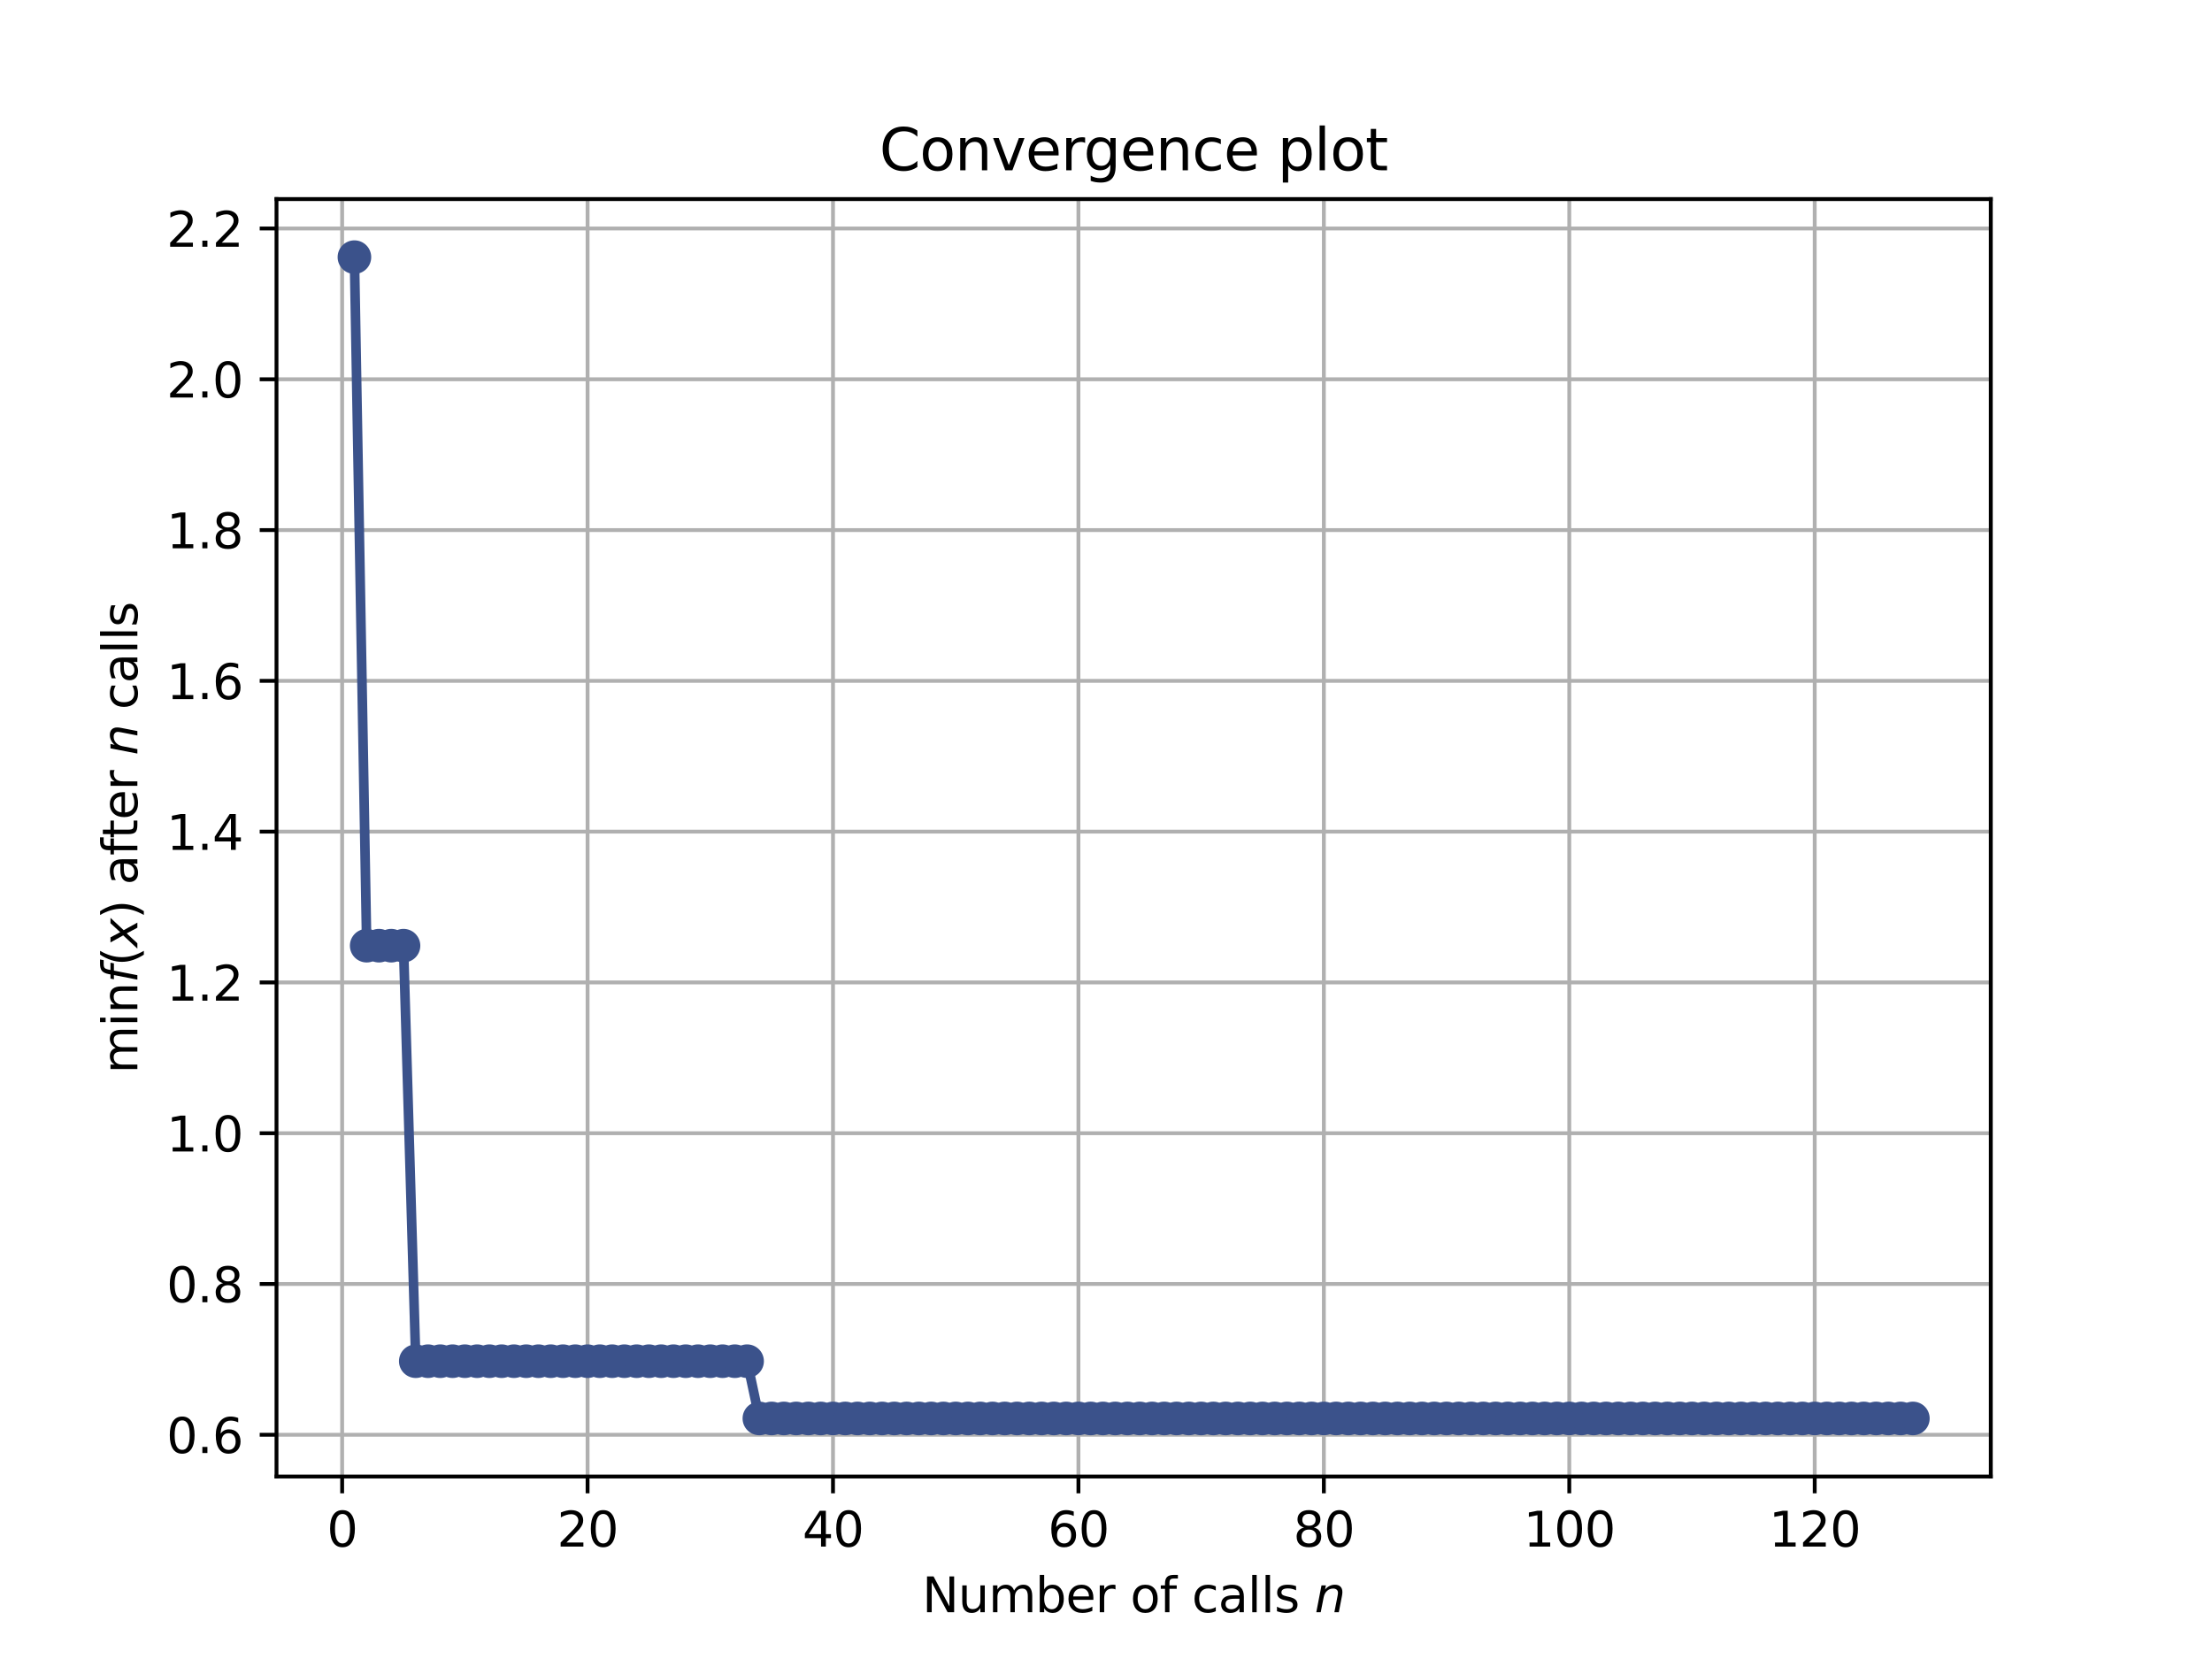 <?xml version="1.0" encoding="utf-8" standalone="no"?>
<!DOCTYPE svg PUBLIC "-//W3C//DTD SVG 1.1//EN"
  "http://www.w3.org/Graphics/SVG/1.1/DTD/svg11.dtd">
<svg height="345.6pt" version="1.1" viewBox="0 0 460.8 345.6" width="460.8pt" xmlns="http://www.w3.org/2000/svg" xmlns:xlink="http://www.w3.org/1999/xlink">
 <defs>
  <style type="text/css">*{stroke-linecap:butt;stroke-linejoin:round;}</style>
 </defs>
 <g id="figure_1">
  <g id="patch_1">
   <path d="M 0 345.6 
L 460.8 345.6 
L 460.8 0 
L 0 0 
z
" style="fill:#ffffff;"/>
  </g>
  <g id="axes_1">
   <g id="patch_2">
    <path d="M 57.6 307.584 
L 414.72 307.584 
L 414.72 41.472 
L 57.6 41.472 
z
" style="fill:#ffffff;"/>
   </g>
   <g id="matplotlib.axis_1">
    <g id="xtick_1">
     <g id="line2d_1">
      <path clip-path="url(#pe5289b0126)" d="M 71.276 307.584 
L 71.276 41.472 
" style="fill:none;stroke:#b0b0b0;stroke-linecap:square;stroke-width:0.8;"/>
     </g>
     <g id="line2d_2">
      <defs>
       <path d="M 0 0 
L 0 3.5 
" id="m02fa02c014" style="stroke:#000000;stroke-width:0.8;"/>
      </defs>
      <g>
       <use style="stroke:#000000;stroke-width:0.8;" x="71.276" xlink:href="#m02fa02c014" y="307.584"/>
      </g>
     </g>
     <g id="text_1">
      <!-- 0 -->
      <g transform="translate(68.095 322.182)scale(0.1 -0.1)">
       <defs>
        <path d="M 2034 4250 
Q 1547 4250 1301 3770 
Q 1056 3291 1056 2328 
Q 1056 1369 1301 889 
Q 1547 409 2034 409 
Q 2525 409 2770 889 
Q 3016 1369 3016 2328 
Q 3016 3291 2770 3770 
Q 2525 4250 2034 4250 
z
M 2034 4750 
Q 2819 4750 3233 4129 
Q 3647 3509 3647 2328 
Q 3647 1150 3233 529 
Q 2819 -91 2034 -91 
Q 1250 -91 836 529 
Q 422 1150 422 2328 
Q 422 3509 836 4129 
Q 1250 4750 2034 4750 
z
" id="DejaVuSans-30" transform="scale(0.016)"/>
       </defs>
       <use xlink:href="#DejaVuSans-30"/>
      </g>
     </g>
    </g>
    <g id="xtick_2">
     <g id="line2d_3">
      <path clip-path="url(#pe5289b0126)" d="M 122.403 307.584 
L 122.403 41.472 
" style="fill:none;stroke:#b0b0b0;stroke-linecap:square;stroke-width:0.8;"/>
     </g>
     <g id="line2d_4">
      <g>
       <use style="stroke:#000000;stroke-width:0.8;" x="122.403" xlink:href="#m02fa02c014" y="307.584"/>
      </g>
     </g>
     <g id="text_2">
      <!-- 20 -->
      <g transform="translate(116.041 322.182)scale(0.1 -0.1)">
       <defs>
        <path d="M 1228 531 
L 3431 531 
L 3431 0 
L 469 0 
L 469 531 
Q 828 903 1448 1529 
Q 2069 2156 2228 2338 
Q 2531 2678 2651 2914 
Q 2772 3150 2772 3378 
Q 2772 3750 2511 3984 
Q 2250 4219 1831 4219 
Q 1534 4219 1204 4116 
Q 875 4013 500 3803 
L 500 4441 
Q 881 4594 1212 4672 
Q 1544 4750 1819 4750 
Q 2544 4750 2975 4387 
Q 3406 4025 3406 3419 
Q 3406 3131 3298 2873 
Q 3191 2616 2906 2266 
Q 2828 2175 2409 1742 
Q 1991 1309 1228 531 
z
" id="DejaVuSans-32" transform="scale(0.016)"/>
       </defs>
       <use xlink:href="#DejaVuSans-32"/>
       <use x="63.623" xlink:href="#DejaVuSans-30"/>
      </g>
     </g>
    </g>
    <g id="xtick_3">
     <g id="line2d_5">
      <path clip-path="url(#pe5289b0126)" d="M 173.53 307.584 
L 173.53 41.472 
" style="fill:none;stroke:#b0b0b0;stroke-linecap:square;stroke-width:0.8;"/>
     </g>
     <g id="line2d_6">
      <g>
       <use style="stroke:#000000;stroke-width:0.8;" x="173.53" xlink:href="#m02fa02c014" y="307.584"/>
      </g>
     </g>
     <g id="text_3">
      <!-- 40 -->
      <g transform="translate(167.167 322.182)scale(0.1 -0.1)">
       <defs>
        <path d="M 2419 4116 
L 825 1625 
L 2419 1625 
L 2419 4116 
z
M 2253 4666 
L 3047 4666 
L 3047 1625 
L 3713 1625 
L 3713 1100 
L 3047 1100 
L 3047 0 
L 2419 0 
L 2419 1100 
L 313 1100 
L 313 1709 
L 2253 4666 
z
" id="DejaVuSans-34" transform="scale(0.016)"/>
       </defs>
       <use xlink:href="#DejaVuSans-34"/>
       <use x="63.623" xlink:href="#DejaVuSans-30"/>
      </g>
     </g>
    </g>
    <g id="xtick_4">
     <g id="line2d_7">
      <path clip-path="url(#pe5289b0126)" d="M 224.656 307.584 
L 224.656 41.472 
" style="fill:none;stroke:#b0b0b0;stroke-linecap:square;stroke-width:0.8;"/>
     </g>
     <g id="line2d_8">
      <g>
       <use style="stroke:#000000;stroke-width:0.8;" x="224.656" xlink:href="#m02fa02c014" y="307.584"/>
      </g>
     </g>
     <g id="text_4">
      <!-- 60 -->
      <g transform="translate(218.294 322.182)scale(0.1 -0.1)">
       <defs>
        <path d="M 2113 2584 
Q 1688 2584 1439 2293 
Q 1191 2003 1191 1497 
Q 1191 994 1439 701 
Q 1688 409 2113 409 
Q 2538 409 2786 701 
Q 3034 994 3034 1497 
Q 3034 2003 2786 2293 
Q 2538 2584 2113 2584 
z
M 3366 4563 
L 3366 3988 
Q 3128 4100 2886 4159 
Q 2644 4219 2406 4219 
Q 1781 4219 1451 3797 
Q 1122 3375 1075 2522 
Q 1259 2794 1537 2939 
Q 1816 3084 2150 3084 
Q 2853 3084 3261 2657 
Q 3669 2231 3669 1497 
Q 3669 778 3244 343 
Q 2819 -91 2113 -91 
Q 1303 -91 875 529 
Q 447 1150 447 2328 
Q 447 3434 972 4092 
Q 1497 4750 2381 4750 
Q 2619 4750 2861 4703 
Q 3103 4656 3366 4563 
z
" id="DejaVuSans-36" transform="scale(0.016)"/>
       </defs>
       <use xlink:href="#DejaVuSans-36"/>
       <use x="63.623" xlink:href="#DejaVuSans-30"/>
      </g>
     </g>
    </g>
    <g id="xtick_5">
     <g id="line2d_9">
      <path clip-path="url(#pe5289b0126)" d="M 275.783 307.584 
L 275.783 41.472 
" style="fill:none;stroke:#b0b0b0;stroke-linecap:square;stroke-width:0.8;"/>
     </g>
     <g id="line2d_10">
      <g>
       <use style="stroke:#000000;stroke-width:0.8;" x="275.783" xlink:href="#m02fa02c014" y="307.584"/>
      </g>
     </g>
     <g id="text_5">
      <!-- 80 -->
      <g transform="translate(269.421 322.182)scale(0.1 -0.1)">
       <defs>
        <path d="M 2034 2216 
Q 1584 2216 1326 1975 
Q 1069 1734 1069 1313 
Q 1069 891 1326 650 
Q 1584 409 2034 409 
Q 2484 409 2743 651 
Q 3003 894 3003 1313 
Q 3003 1734 2745 1975 
Q 2488 2216 2034 2216 
z
M 1403 2484 
Q 997 2584 770 2862 
Q 544 3141 544 3541 
Q 544 4100 942 4425 
Q 1341 4750 2034 4750 
Q 2731 4750 3128 4425 
Q 3525 4100 3525 3541 
Q 3525 3141 3298 2862 
Q 3072 2584 2669 2484 
Q 3125 2378 3379 2068 
Q 3634 1759 3634 1313 
Q 3634 634 3220 271 
Q 2806 -91 2034 -91 
Q 1263 -91 848 271 
Q 434 634 434 1313 
Q 434 1759 690 2068 
Q 947 2378 1403 2484 
z
M 1172 3481 
Q 1172 3119 1398 2916 
Q 1625 2713 2034 2713 
Q 2441 2713 2670 2916 
Q 2900 3119 2900 3481 
Q 2900 3844 2670 4047 
Q 2441 4250 2034 4250 
Q 1625 4250 1398 4047 
Q 1172 3844 1172 3481 
z
" id="DejaVuSans-38" transform="scale(0.016)"/>
       </defs>
       <use xlink:href="#DejaVuSans-38"/>
       <use x="63.623" xlink:href="#DejaVuSans-30"/>
      </g>
     </g>
    </g>
    <g id="xtick_6">
     <g id="line2d_11">
      <path clip-path="url(#pe5289b0126)" d="M 326.91 307.584 
L 326.91 41.472 
" style="fill:none;stroke:#b0b0b0;stroke-linecap:square;stroke-width:0.8;"/>
     </g>
     <g id="line2d_12">
      <g>
       <use style="stroke:#000000;stroke-width:0.8;" x="326.91" xlink:href="#m02fa02c014" y="307.584"/>
      </g>
     </g>
     <g id="text_6">
      <!-- 100 -->
      <g transform="translate(317.366 322.182)scale(0.1 -0.1)">
       <defs>
        <path d="M 794 531 
L 1825 531 
L 1825 4091 
L 703 3866 
L 703 4441 
L 1819 4666 
L 2450 4666 
L 2450 531 
L 3481 531 
L 3481 0 
L 794 0 
L 794 531 
z
" id="DejaVuSans-31" transform="scale(0.016)"/>
       </defs>
       <use xlink:href="#DejaVuSans-31"/>
       <use x="63.623" xlink:href="#DejaVuSans-30"/>
       <use x="127.246" xlink:href="#DejaVuSans-30"/>
      </g>
     </g>
    </g>
    <g id="xtick_7">
     <g id="line2d_13">
      <path clip-path="url(#pe5289b0126)" d="M 378.037 307.584 
L 378.037 41.472 
" style="fill:none;stroke:#b0b0b0;stroke-linecap:square;stroke-width:0.8;"/>
     </g>
     <g id="line2d_14">
      <g>
       <use style="stroke:#000000;stroke-width:0.8;" x="378.037" xlink:href="#m02fa02c014" y="307.584"/>
      </g>
     </g>
     <g id="text_7">
      <!-- 120 -->
      <g transform="translate(368.493 322.182)scale(0.1 -0.1)">
       <use xlink:href="#DejaVuSans-31"/>
       <use x="63.623" xlink:href="#DejaVuSans-32"/>
       <use x="127.246" xlink:href="#DejaVuSans-30"/>
      </g>
     </g>
    </g>
    <g id="text_8">
     <!-- Number of calls $n$ -->
     <g transform="translate(192.11 335.861)scale(0.1 -0.1)">
      <defs>
       <path d="M 628 4666 
L 1478 4666 
L 3547 763 
L 3547 4666 
L 4159 4666 
L 4159 0 
L 3309 0 
L 1241 3903 
L 1241 0 
L 628 0 
L 628 4666 
z
" id="DejaVuSans-4e" transform="scale(0.016)"/>
       <path d="M 544 1381 
L 544 3500 
L 1119 3500 
L 1119 1403 
Q 1119 906 1312 657 
Q 1506 409 1894 409 
Q 2359 409 2629 706 
Q 2900 1003 2900 1516 
L 2900 3500 
L 3475 3500 
L 3475 0 
L 2900 0 
L 2900 538 
Q 2691 219 2414 64 
Q 2138 -91 1772 -91 
Q 1169 -91 856 284 
Q 544 659 544 1381 
z
M 1991 3584 
L 1991 3584 
z
" id="DejaVuSans-75" transform="scale(0.016)"/>
       <path d="M 3328 2828 
Q 3544 3216 3844 3400 
Q 4144 3584 4550 3584 
Q 5097 3584 5394 3201 
Q 5691 2819 5691 2113 
L 5691 0 
L 5113 0 
L 5113 2094 
Q 5113 2597 4934 2840 
Q 4756 3084 4391 3084 
Q 3944 3084 3684 2787 
Q 3425 2491 3425 1978 
L 3425 0 
L 2847 0 
L 2847 2094 
Q 2847 2600 2669 2842 
Q 2491 3084 2119 3084 
Q 1678 3084 1418 2786 
Q 1159 2488 1159 1978 
L 1159 0 
L 581 0 
L 581 3500 
L 1159 3500 
L 1159 2956 
Q 1356 3278 1631 3431 
Q 1906 3584 2284 3584 
Q 2666 3584 2933 3390 
Q 3200 3197 3328 2828 
z
" id="DejaVuSans-6d" transform="scale(0.016)"/>
       <path d="M 3116 1747 
Q 3116 2381 2855 2742 
Q 2594 3103 2138 3103 
Q 1681 3103 1420 2742 
Q 1159 2381 1159 1747 
Q 1159 1113 1420 752 
Q 1681 391 2138 391 
Q 2594 391 2855 752 
Q 3116 1113 3116 1747 
z
M 1159 2969 
Q 1341 3281 1617 3432 
Q 1894 3584 2278 3584 
Q 2916 3584 3314 3078 
Q 3713 2572 3713 1747 
Q 3713 922 3314 415 
Q 2916 -91 2278 -91 
Q 1894 -91 1617 61 
Q 1341 213 1159 525 
L 1159 0 
L 581 0 
L 581 4863 
L 1159 4863 
L 1159 2969 
z
" id="DejaVuSans-62" transform="scale(0.016)"/>
       <path d="M 3597 1894 
L 3597 1613 
L 953 1613 
Q 991 1019 1311 708 
Q 1631 397 2203 397 
Q 2534 397 2845 478 
Q 3156 559 3463 722 
L 3463 178 
Q 3153 47 2828 -22 
Q 2503 -91 2169 -91 
Q 1331 -91 842 396 
Q 353 884 353 1716 
Q 353 2575 817 3079 
Q 1281 3584 2069 3584 
Q 2775 3584 3186 3129 
Q 3597 2675 3597 1894 
z
M 3022 2063 
Q 3016 2534 2758 2815 
Q 2500 3097 2075 3097 
Q 1594 3097 1305 2825 
Q 1016 2553 972 2059 
L 3022 2063 
z
" id="DejaVuSans-65" transform="scale(0.016)"/>
       <path d="M 2631 2963 
Q 2534 3019 2420 3045 
Q 2306 3072 2169 3072 
Q 1681 3072 1420 2755 
Q 1159 2438 1159 1844 
L 1159 0 
L 581 0 
L 581 3500 
L 1159 3500 
L 1159 2956 
Q 1341 3275 1631 3429 
Q 1922 3584 2338 3584 
Q 2397 3584 2469 3576 
Q 2541 3569 2628 3553 
L 2631 2963 
z
" id="DejaVuSans-72" transform="scale(0.016)"/>
       <path id="DejaVuSans-20" transform="scale(0.016)"/>
       <path d="M 1959 3097 
Q 1497 3097 1228 2736 
Q 959 2375 959 1747 
Q 959 1119 1226 758 
Q 1494 397 1959 397 
Q 2419 397 2687 759 
Q 2956 1122 2956 1747 
Q 2956 2369 2687 2733 
Q 2419 3097 1959 3097 
z
M 1959 3584 
Q 2709 3584 3137 3096 
Q 3566 2609 3566 1747 
Q 3566 888 3137 398 
Q 2709 -91 1959 -91 
Q 1206 -91 779 398 
Q 353 888 353 1747 
Q 353 2609 779 3096 
Q 1206 3584 1959 3584 
z
" id="DejaVuSans-6f" transform="scale(0.016)"/>
       <path d="M 2375 4863 
L 2375 4384 
L 1825 4384 
Q 1516 4384 1395 4259 
Q 1275 4134 1275 3809 
L 1275 3500 
L 2222 3500 
L 2222 3053 
L 1275 3053 
L 1275 0 
L 697 0 
L 697 3053 
L 147 3053 
L 147 3500 
L 697 3500 
L 697 3744 
Q 697 4328 969 4595 
Q 1241 4863 1831 4863 
L 2375 4863 
z
" id="DejaVuSans-66" transform="scale(0.016)"/>
       <path d="M 3122 3366 
L 3122 2828 
Q 2878 2963 2633 3030 
Q 2388 3097 2138 3097 
Q 1578 3097 1268 2742 
Q 959 2388 959 1747 
Q 959 1106 1268 751 
Q 1578 397 2138 397 
Q 2388 397 2633 464 
Q 2878 531 3122 666 
L 3122 134 
Q 2881 22 2623 -34 
Q 2366 -91 2075 -91 
Q 1284 -91 818 406 
Q 353 903 353 1747 
Q 353 2603 823 3093 
Q 1294 3584 2113 3584 
Q 2378 3584 2631 3529 
Q 2884 3475 3122 3366 
z
" id="DejaVuSans-63" transform="scale(0.016)"/>
       <path d="M 2194 1759 
Q 1497 1759 1228 1600 
Q 959 1441 959 1056 
Q 959 750 1161 570 
Q 1363 391 1709 391 
Q 2188 391 2477 730 
Q 2766 1069 2766 1631 
L 2766 1759 
L 2194 1759 
z
M 3341 1997 
L 3341 0 
L 2766 0 
L 2766 531 
Q 2569 213 2275 61 
Q 1981 -91 1556 -91 
Q 1019 -91 701 211 
Q 384 513 384 1019 
Q 384 1609 779 1909 
Q 1175 2209 1959 2209 
L 2766 2209 
L 2766 2266 
Q 2766 2663 2505 2880 
Q 2244 3097 1772 3097 
Q 1472 3097 1187 3025 
Q 903 2953 641 2809 
L 641 3341 
Q 956 3463 1253 3523 
Q 1550 3584 1831 3584 
Q 2591 3584 2966 3190 
Q 3341 2797 3341 1997 
z
" id="DejaVuSans-61" transform="scale(0.016)"/>
       <path d="M 603 4863 
L 1178 4863 
L 1178 0 
L 603 0 
L 603 4863 
z
" id="DejaVuSans-6c" transform="scale(0.016)"/>
       <path d="M 2834 3397 
L 2834 2853 
Q 2591 2978 2328 3040 
Q 2066 3103 1784 3103 
Q 1356 3103 1142 2972 
Q 928 2841 928 2578 
Q 928 2378 1081 2264 
Q 1234 2150 1697 2047 
L 1894 2003 
Q 2506 1872 2764 1633 
Q 3022 1394 3022 966 
Q 3022 478 2636 193 
Q 2250 -91 1575 -91 
Q 1294 -91 989 -36 
Q 684 19 347 128 
L 347 722 
Q 666 556 975 473 
Q 1284 391 1588 391 
Q 1994 391 2212 530 
Q 2431 669 2431 922 
Q 2431 1156 2273 1281 
Q 2116 1406 1581 1522 
L 1381 1569 
Q 847 1681 609 1914 
Q 372 2147 372 2553 
Q 372 3047 722 3315 
Q 1072 3584 1716 3584 
Q 2034 3584 2315 3537 
Q 2597 3491 2834 3397 
z
" id="DejaVuSans-73" transform="scale(0.016)"/>
       <path d="M 3566 2113 
L 3156 0 
L 2578 0 
L 2988 2091 
Q 3016 2238 3031 2350 
Q 3047 2463 3047 2528 
Q 3047 2791 2881 2937 
Q 2716 3084 2419 3084 
Q 1956 3084 1622 2776 
Q 1288 2469 1184 1941 
L 800 0 
L 225 0 
L 903 3500 
L 1478 3500 
L 1363 2950 
Q 1603 3253 1940 3418 
Q 2278 3584 2650 3584 
Q 3113 3584 3367 3334 
Q 3622 3084 3622 2631 
Q 3622 2519 3608 2391 
Q 3594 2263 3566 2113 
z
" id="DejaVuSans-Oblique-6e" transform="scale(0.016)"/>
      </defs>
      <use transform="translate(0 0.016)" xlink:href="#DejaVuSans-4e"/>
      <use transform="translate(74.805 0.016)" xlink:href="#DejaVuSans-75"/>
      <use transform="translate(138.184 0.016)" xlink:href="#DejaVuSans-6d"/>
      <use transform="translate(235.596 0.016)" xlink:href="#DejaVuSans-62"/>
      <use transform="translate(299.072 0.016)" xlink:href="#DejaVuSans-65"/>
      <use transform="translate(360.596 0.016)" xlink:href="#DejaVuSans-72"/>
      <use transform="translate(401.709 0.016)" xlink:href="#DejaVuSans-20"/>
      <use transform="translate(433.496 0.016)" xlink:href="#DejaVuSans-6f"/>
      <use transform="translate(494.678 0.016)" xlink:href="#DejaVuSans-66"/>
      <use transform="translate(529.883 0.016)" xlink:href="#DejaVuSans-20"/>
      <use transform="translate(561.67 0.016)" xlink:href="#DejaVuSans-63"/>
      <use transform="translate(616.65 0.016)" xlink:href="#DejaVuSans-61"/>
      <use transform="translate(677.93 0.016)" xlink:href="#DejaVuSans-6c"/>
      <use transform="translate(705.713 0.016)" xlink:href="#DejaVuSans-6c"/>
      <use transform="translate(733.496 0.016)" xlink:href="#DejaVuSans-73"/>
      <use transform="translate(785.596 0.016)" xlink:href="#DejaVuSans-20"/>
      <use transform="translate(817.383 0.016)" xlink:href="#DejaVuSans-Oblique-6e"/>
     </g>
    </g>
   </g>
   <g id="matplotlib.axis_2">
    <g id="ytick_1">
     <g id="line2d_15">
      <path clip-path="url(#pe5289b0126)" d="M 57.6 298.891 
L 414.72 298.891 
" style="fill:none;stroke:#b0b0b0;stroke-linecap:square;stroke-width:0.8;"/>
     </g>
     <g id="line2d_16">
      <defs>
       <path d="M 0 0 
L -3.5 0 
" id="m314897b414" style="stroke:#000000;stroke-width:0.8;"/>
      </defs>
      <g>
       <use style="stroke:#000000;stroke-width:0.8;" x="57.6" xlink:href="#m314897b414" y="298.891"/>
      </g>
     </g>
     <g id="text_9">
      <!-- 0.6 -->
      <g transform="translate(34.697 302.69)scale(0.1 -0.1)">
       <defs>
        <path d="M 684 794 
L 1344 794 
L 1344 0 
L 684 0 
L 684 794 
z
" id="DejaVuSans-2e" transform="scale(0.016)"/>
       </defs>
       <use xlink:href="#DejaVuSans-30"/>
       <use x="63.623" xlink:href="#DejaVuSans-2e"/>
       <use x="95.41" xlink:href="#DejaVuSans-36"/>
      </g>
     </g>
    </g>
    <g id="ytick_2">
     <g id="line2d_17">
      <path clip-path="url(#pe5289b0126)" d="M 57.6 267.48 
L 414.72 267.48 
" style="fill:none;stroke:#b0b0b0;stroke-linecap:square;stroke-width:0.8;"/>
     </g>
     <g id="line2d_18">
      <g>
       <use style="stroke:#000000;stroke-width:0.8;" x="57.6" xlink:href="#m314897b414" y="267.48"/>
      </g>
     </g>
     <g id="text_10">
      <!-- 0.8 -->
      <g transform="translate(34.697 271.279)scale(0.1 -0.1)">
       <use xlink:href="#DejaVuSans-30"/>
       <use x="63.623" xlink:href="#DejaVuSans-2e"/>
       <use x="95.41" xlink:href="#DejaVuSans-38"/>
      </g>
     </g>
    </g>
    <g id="ytick_3">
     <g id="line2d_19">
      <path clip-path="url(#pe5289b0126)" d="M 57.6 236.068 
L 414.72 236.068 
" style="fill:none;stroke:#b0b0b0;stroke-linecap:square;stroke-width:0.8;"/>
     </g>
     <g id="line2d_20">
      <g>
       <use style="stroke:#000000;stroke-width:0.8;" x="57.6" xlink:href="#m314897b414" y="236.068"/>
      </g>
     </g>
     <g id="text_11">
      <!-- 1.0 -->
      <g transform="translate(34.697 239.868)scale(0.1 -0.1)">
       <use xlink:href="#DejaVuSans-31"/>
       <use x="63.623" xlink:href="#DejaVuSans-2e"/>
       <use x="95.41" xlink:href="#DejaVuSans-30"/>
      </g>
     </g>
    </g>
    <g id="ytick_4">
     <g id="line2d_21">
      <path clip-path="url(#pe5289b0126)" d="M 57.6 204.657 
L 414.72 204.657 
" style="fill:none;stroke:#b0b0b0;stroke-linecap:square;stroke-width:0.8;"/>
     </g>
     <g id="line2d_22">
      <g>
       <use style="stroke:#000000;stroke-width:0.8;" x="57.6" xlink:href="#m314897b414" y="204.657"/>
      </g>
     </g>
     <g id="text_12">
      <!-- 1.2 -->
      <g transform="translate(34.697 208.456)scale(0.1 -0.1)">
       <use xlink:href="#DejaVuSans-31"/>
       <use x="63.623" xlink:href="#DejaVuSans-2e"/>
       <use x="95.41" xlink:href="#DejaVuSans-32"/>
      </g>
     </g>
    </g>
    <g id="ytick_5">
     <g id="line2d_23">
      <path clip-path="url(#pe5289b0126)" d="M 57.6 173.246 
L 414.72 173.246 
" style="fill:none;stroke:#b0b0b0;stroke-linecap:square;stroke-width:0.8;"/>
     </g>
     <g id="line2d_24">
      <g>
       <use style="stroke:#000000;stroke-width:0.8;" x="57.6" xlink:href="#m314897b414" y="173.246"/>
      </g>
     </g>
     <g id="text_13">
      <!-- 1.4 -->
      <g transform="translate(34.697 177.045)scale(0.1 -0.1)">
       <use xlink:href="#DejaVuSans-31"/>
       <use x="63.623" xlink:href="#DejaVuSans-2e"/>
       <use x="95.41" xlink:href="#DejaVuSans-34"/>
      </g>
     </g>
    </g>
    <g id="ytick_6">
     <g id="line2d_25">
      <path clip-path="url(#pe5289b0126)" d="M 57.6 141.835 
L 414.72 141.835 
" style="fill:none;stroke:#b0b0b0;stroke-linecap:square;stroke-width:0.8;"/>
     </g>
     <g id="line2d_26">
      <g>
       <use style="stroke:#000000;stroke-width:0.8;" x="57.6" xlink:href="#m314897b414" y="141.835"/>
      </g>
     </g>
     <g id="text_14">
      <!-- 1.6 -->
      <g transform="translate(34.697 145.634)scale(0.1 -0.1)">
       <use xlink:href="#DejaVuSans-31"/>
       <use x="63.623" xlink:href="#DejaVuSans-2e"/>
       <use x="95.41" xlink:href="#DejaVuSans-36"/>
      </g>
     </g>
    </g>
    <g id="ytick_7">
     <g id="line2d_27">
      <path clip-path="url(#pe5289b0126)" d="M 57.6 110.423 
L 414.72 110.423 
" style="fill:none;stroke:#b0b0b0;stroke-linecap:square;stroke-width:0.8;"/>
     </g>
     <g id="line2d_28">
      <g>
       <use style="stroke:#000000;stroke-width:0.8;" x="57.6" xlink:href="#m314897b414" y="110.423"/>
      </g>
     </g>
     <g id="text_15">
      <!-- 1.8 -->
      <g transform="translate(34.697 114.223)scale(0.1 -0.1)">
       <use xlink:href="#DejaVuSans-31"/>
       <use x="63.623" xlink:href="#DejaVuSans-2e"/>
       <use x="95.41" xlink:href="#DejaVuSans-38"/>
      </g>
     </g>
    </g>
    <g id="ytick_8">
     <g id="line2d_29">
      <path clip-path="url(#pe5289b0126)" d="M 57.6 79.012 
L 414.72 79.012 
" style="fill:none;stroke:#b0b0b0;stroke-linecap:square;stroke-width:0.8;"/>
     </g>
     <g id="line2d_30">
      <g>
       <use style="stroke:#000000;stroke-width:0.8;" x="57.6" xlink:href="#m314897b414" y="79.012"/>
      </g>
     </g>
     <g id="text_16">
      <!-- 2.0 -->
      <g transform="translate(34.697 82.811)scale(0.1 -0.1)">
       <use xlink:href="#DejaVuSans-32"/>
       <use x="63.623" xlink:href="#DejaVuSans-2e"/>
       <use x="95.41" xlink:href="#DejaVuSans-30"/>
      </g>
     </g>
    </g>
    <g id="ytick_9">
     <g id="line2d_31">
      <path clip-path="url(#pe5289b0126)" d="M 57.6 47.601 
L 414.72 47.601 
" style="fill:none;stroke:#b0b0b0;stroke-linecap:square;stroke-width:0.8;"/>
     </g>
     <g id="line2d_32">
      <g>
       <use style="stroke:#000000;stroke-width:0.8;" x="57.6" xlink:href="#m314897b414" y="47.601"/>
      </g>
     </g>
     <g id="text_17">
      <!-- 2.2 -->
      <g transform="translate(34.697 51.4)scale(0.1 -0.1)">
       <use xlink:href="#DejaVuSans-32"/>
       <use x="63.623" xlink:href="#DejaVuSans-2e"/>
       <use x="95.41" xlink:href="#DejaVuSans-32"/>
      </g>
     </g>
    </g>
    <g id="text_18">
     <!-- $\min f(x)$ after $n$ calls -->
     <g transform="translate(28.617 223.628)rotate(-90)scale(0.1 -0.1)">
      <defs>
       <path d="M 603 3500 
L 1178 3500 
L 1178 0 
L 603 0 
L 603 3500 
z
M 603 4863 
L 1178 4863 
L 1178 4134 
L 603 4134 
L 603 4863 
z
" id="DejaVuSans-69" transform="scale(0.016)"/>
       <path d="M 3513 2113 
L 3513 0 
L 2938 0 
L 2938 2094 
Q 2938 2591 2744 2837 
Q 2550 3084 2163 3084 
Q 1697 3084 1428 2787 
Q 1159 2491 1159 1978 
L 1159 0 
L 581 0 
L 581 3500 
L 1159 3500 
L 1159 2956 
Q 1366 3272 1645 3428 
Q 1925 3584 2291 3584 
Q 2894 3584 3203 3211 
Q 3513 2838 3513 2113 
z
" id="DejaVuSans-6e" transform="scale(0.016)"/>
       <path d="M 3059 4863 
L 2969 4384 
L 2419 4384 
Q 2106 4384 1964 4261 
Q 1822 4138 1753 3809 
L 1691 3500 
L 2638 3500 
L 2553 3053 
L 1606 3053 
L 1013 0 
L 434 0 
L 1031 3053 
L 481 3053 
L 563 3500 
L 1113 3500 
L 1159 3744 
Q 1278 4363 1576 4613 
Q 1875 4863 2516 4863 
L 3059 4863 
z
" id="DejaVuSans-Oblique-66" transform="scale(0.016)"/>
       <path d="M 1984 4856 
Q 1566 4138 1362 3434 
Q 1159 2731 1159 2009 
Q 1159 1288 1364 580 
Q 1569 -128 1984 -844 
L 1484 -844 
Q 1016 -109 783 600 
Q 550 1309 550 2009 
Q 550 2706 781 3412 
Q 1013 4119 1484 4856 
L 1984 4856 
z
" id="DejaVuSans-28" transform="scale(0.016)"/>
       <path d="M 3841 3500 
L 2234 1784 
L 3219 0 
L 2559 0 
L 1819 1388 
L 531 0 
L -166 0 
L 1556 1844 
L 641 3500 
L 1300 3500 
L 1972 2234 
L 3144 3500 
L 3841 3500 
z
" id="DejaVuSans-Oblique-78" transform="scale(0.016)"/>
       <path d="M 513 4856 
L 1013 4856 
Q 1481 4119 1714 3412 
Q 1947 2706 1947 2009 
Q 1947 1309 1714 600 
Q 1481 -109 1013 -844 
L 513 -844 
Q 928 -128 1133 580 
Q 1338 1288 1338 2009 
Q 1338 2731 1133 3434 
Q 928 4138 513 4856 
z
" id="DejaVuSans-29" transform="scale(0.016)"/>
       <path d="M 1172 4494 
L 1172 3500 
L 2356 3500 
L 2356 3053 
L 1172 3053 
L 1172 1153 
Q 1172 725 1289 603 
Q 1406 481 1766 481 
L 2356 481 
L 2356 0 
L 1766 0 
Q 1100 0 847 248 
Q 594 497 594 1153 
L 594 3053 
L 172 3053 
L 172 3500 
L 594 3500 
L 594 4494 
L 1172 4494 
z
" id="DejaVuSans-74" transform="scale(0.016)"/>
      </defs>
      <use transform="translate(0 0.016)" xlink:href="#DejaVuSans-6d"/>
      <use transform="translate(97.412 0.016)" xlink:href="#DejaVuSans-69"/>
      <use transform="translate(125.195 0.016)" xlink:href="#DejaVuSans-6e"/>
      <use transform="translate(188.574 0.016)" xlink:href="#DejaVuSans-Oblique-66"/>
      <use transform="translate(223.779 0.016)" xlink:href="#DejaVuSans-28"/>
      <use transform="translate(262.793 0.016)" xlink:href="#DejaVuSans-Oblique-78"/>
      <use transform="translate(321.973 0.016)" xlink:href="#DejaVuSans-29"/>
      <use transform="translate(360.986 0.016)" xlink:href="#DejaVuSans-20"/>
      <use transform="translate(392.773 0.016)" xlink:href="#DejaVuSans-61"/>
      <use transform="translate(454.053 0.016)" xlink:href="#DejaVuSans-66"/>
      <use transform="translate(489.258 0.016)" xlink:href="#DejaVuSans-74"/>
      <use transform="translate(528.467 0.016)" xlink:href="#DejaVuSans-65"/>
      <use transform="translate(589.99 0.016)" xlink:href="#DejaVuSans-72"/>
      <use transform="translate(631.104 0.016)" xlink:href="#DejaVuSans-20"/>
      <use transform="translate(662.891 0.016)" xlink:href="#DejaVuSans-Oblique-6e"/>
      <use transform="translate(726.27 0.016)" xlink:href="#DejaVuSans-20"/>
      <use transform="translate(758.057 0.016)" xlink:href="#DejaVuSans-63"/>
      <use transform="translate(813.037 0.016)" xlink:href="#DejaVuSans-61"/>
      <use transform="translate(874.316 0.016)" xlink:href="#DejaVuSans-6c"/>
      <use transform="translate(902.1 0.016)" xlink:href="#DejaVuSans-6c"/>
      <use transform="translate(929.883 0.016)" xlink:href="#DejaVuSans-73"/>
     </g>
    </g>
   </g>
   <g id="line2d_33">
    <path clip-path="url(#pe5289b0126)" d="M 73.833 53.568 
L 76.389 197.002 
L 84.058 197.002 
L 86.614 283.562 
L 155.635 283.562 
L 158.192 295.488 
L 398.487 295.488 
L 398.487 295.488 
" style="fill:none;stroke:#3b528b;stroke-linecap:square;stroke-width:2;"/>
    <defs>
     <path d="M 0 3 
C 0.796 3 1.559 2.684 2.121 2.121 
C 2.684 1.559 3 0.796 3 0 
C 3 -0.796 2.684 -1.559 2.121 -2.121 
C 1.559 -2.684 0.796 -3 0 -3 
C -0.796 -3 -1.559 -2.684 -2.121 -2.121 
C -2.684 -1.559 -3 -0.796 -3 0 
C -3 0.796 -2.684 1.559 -2.121 2.121 
C -1.559 2.684 -0.796 3 0 3 
z
" id="ma3574a08d4" style="stroke:#3b528b;"/>
    </defs>
    <g clip-path="url(#pe5289b0126)">
     <use style="fill:#3b528b;stroke:#3b528b;" x="73.833" xlink:href="#ma3574a08d4" y="53.568"/>
     <use style="fill:#3b528b;stroke:#3b528b;" x="76.389" xlink:href="#ma3574a08d4" y="197.002"/>
     <use style="fill:#3b528b;stroke:#3b528b;" x="78.945" xlink:href="#ma3574a08d4" y="197.002"/>
     <use style="fill:#3b528b;stroke:#3b528b;" x="81.502" xlink:href="#ma3574a08d4" y="197.002"/>
     <use style="fill:#3b528b;stroke:#3b528b;" x="84.058" xlink:href="#ma3574a08d4" y="197.002"/>
     <use style="fill:#3b528b;stroke:#3b528b;" x="86.614" xlink:href="#ma3574a08d4" y="283.562"/>
     <use style="fill:#3b528b;stroke:#3b528b;" x="89.171" xlink:href="#ma3574a08d4" y="283.562"/>
     <use style="fill:#3b528b;stroke:#3b528b;" x="91.727" xlink:href="#ma3574a08d4" y="283.562"/>
     <use style="fill:#3b528b;stroke:#3b528b;" x="94.283" xlink:href="#ma3574a08d4" y="283.562"/>
     <use style="fill:#3b528b;stroke:#3b528b;" x="96.84" xlink:href="#ma3574a08d4" y="283.562"/>
     <use style="fill:#3b528b;stroke:#3b528b;" x="99.396" xlink:href="#ma3574a08d4" y="283.562"/>
     <use style="fill:#3b528b;stroke:#3b528b;" x="101.952" xlink:href="#ma3574a08d4" y="283.562"/>
     <use style="fill:#3b528b;stroke:#3b528b;" x="104.509" xlink:href="#ma3574a08d4" y="283.562"/>
     <use style="fill:#3b528b;stroke:#3b528b;" x="107.065" xlink:href="#ma3574a08d4" y="283.562"/>
     <use style="fill:#3b528b;stroke:#3b528b;" x="109.621" xlink:href="#ma3574a08d4" y="283.562"/>
     <use style="fill:#3b528b;stroke:#3b528b;" x="112.178" xlink:href="#ma3574a08d4" y="283.562"/>
     <use style="fill:#3b528b;stroke:#3b528b;" x="114.734" xlink:href="#ma3574a08d4" y="283.562"/>
     <use style="fill:#3b528b;stroke:#3b528b;" x="117.29" xlink:href="#ma3574a08d4" y="283.562"/>
     <use style="fill:#3b528b;stroke:#3b528b;" x="119.847" xlink:href="#ma3574a08d4" y="283.562"/>
     <use style="fill:#3b528b;stroke:#3b528b;" x="122.403" xlink:href="#ma3574a08d4" y="283.562"/>
     <use style="fill:#3b528b;stroke:#3b528b;" x="124.959" xlink:href="#ma3574a08d4" y="283.562"/>
     <use style="fill:#3b528b;stroke:#3b528b;" x="127.516" xlink:href="#ma3574a08d4" y="283.562"/>
     <use style="fill:#3b528b;stroke:#3b528b;" x="130.072" xlink:href="#ma3574a08d4" y="283.562"/>
     <use style="fill:#3b528b;stroke:#3b528b;" x="132.628" xlink:href="#ma3574a08d4" y="283.562"/>
     <use style="fill:#3b528b;stroke:#3b528b;" x="135.185" xlink:href="#ma3574a08d4" y="283.562"/>
     <use style="fill:#3b528b;stroke:#3b528b;" x="137.741" xlink:href="#ma3574a08d4" y="283.562"/>
     <use style="fill:#3b528b;stroke:#3b528b;" x="140.297" xlink:href="#ma3574a08d4" y="283.562"/>
     <use style="fill:#3b528b;stroke:#3b528b;" x="142.854" xlink:href="#ma3574a08d4" y="283.562"/>
     <use style="fill:#3b528b;stroke:#3b528b;" x="145.41" xlink:href="#ma3574a08d4" y="283.562"/>
     <use style="fill:#3b528b;stroke:#3b528b;" x="147.966" xlink:href="#ma3574a08d4" y="283.562"/>
     <use style="fill:#3b528b;stroke:#3b528b;" x="150.523" xlink:href="#ma3574a08d4" y="283.562"/>
     <use style="fill:#3b528b;stroke:#3b528b;" x="153.079" xlink:href="#ma3574a08d4" y="283.562"/>
     <use style="fill:#3b528b;stroke:#3b528b;" x="155.635" xlink:href="#ma3574a08d4" y="283.562"/>
     <use style="fill:#3b528b;stroke:#3b528b;" x="158.192" xlink:href="#ma3574a08d4" y="295.488"/>
     <use style="fill:#3b528b;stroke:#3b528b;" x="160.748" xlink:href="#ma3574a08d4" y="295.488"/>
     <use style="fill:#3b528b;stroke:#3b528b;" x="163.304" xlink:href="#ma3574a08d4" y="295.488"/>
     <use style="fill:#3b528b;stroke:#3b528b;" x="165.861" xlink:href="#ma3574a08d4" y="295.488"/>
     <use style="fill:#3b528b;stroke:#3b528b;" x="168.417" xlink:href="#ma3574a08d4" y="295.488"/>
     <use style="fill:#3b528b;stroke:#3b528b;" x="170.973" xlink:href="#ma3574a08d4" y="295.488"/>
     <use style="fill:#3b528b;stroke:#3b528b;" x="173.53" xlink:href="#ma3574a08d4" y="295.488"/>
     <use style="fill:#3b528b;stroke:#3b528b;" x="176.086" xlink:href="#ma3574a08d4" y="295.488"/>
     <use style="fill:#3b528b;stroke:#3b528b;" x="178.642" xlink:href="#ma3574a08d4" y="295.488"/>
     <use style="fill:#3b528b;stroke:#3b528b;" x="181.199" xlink:href="#ma3574a08d4" y="295.488"/>
     <use style="fill:#3b528b;stroke:#3b528b;" x="183.755" xlink:href="#ma3574a08d4" y="295.488"/>
     <use style="fill:#3b528b;stroke:#3b528b;" x="186.311" xlink:href="#ma3574a08d4" y="295.488"/>
     <use style="fill:#3b528b;stroke:#3b528b;" x="188.868" xlink:href="#ma3574a08d4" y="295.488"/>
     <use style="fill:#3b528b;stroke:#3b528b;" x="191.424" xlink:href="#ma3574a08d4" y="295.488"/>
     <use style="fill:#3b528b;stroke:#3b528b;" x="193.98" xlink:href="#ma3574a08d4" y="295.488"/>
     <use style="fill:#3b528b;stroke:#3b528b;" x="196.537" xlink:href="#ma3574a08d4" y="295.488"/>
     <use style="fill:#3b528b;stroke:#3b528b;" x="199.093" xlink:href="#ma3574a08d4" y="295.488"/>
     <use style="fill:#3b528b;stroke:#3b528b;" x="201.649" xlink:href="#ma3574a08d4" y="295.488"/>
     <use style="fill:#3b528b;stroke:#3b528b;" x="204.206" xlink:href="#ma3574a08d4" y="295.488"/>
     <use style="fill:#3b528b;stroke:#3b528b;" x="206.762" xlink:href="#ma3574a08d4" y="295.488"/>
     <use style="fill:#3b528b;stroke:#3b528b;" x="209.318" xlink:href="#ma3574a08d4" y="295.488"/>
     <use style="fill:#3b528b;stroke:#3b528b;" x="211.875" xlink:href="#ma3574a08d4" y="295.488"/>
     <use style="fill:#3b528b;stroke:#3b528b;" x="214.431" xlink:href="#ma3574a08d4" y="295.488"/>
     <use style="fill:#3b528b;stroke:#3b528b;" x="216.987" xlink:href="#ma3574a08d4" y="295.488"/>
     <use style="fill:#3b528b;stroke:#3b528b;" x="219.544" xlink:href="#ma3574a08d4" y="295.488"/>
     <use style="fill:#3b528b;stroke:#3b528b;" x="222.1" xlink:href="#ma3574a08d4" y="295.488"/>
     <use style="fill:#3b528b;stroke:#3b528b;" x="224.656" xlink:href="#ma3574a08d4" y="295.488"/>
     <use style="fill:#3b528b;stroke:#3b528b;" x="227.213" xlink:href="#ma3574a08d4" y="295.488"/>
     <use style="fill:#3b528b;stroke:#3b528b;" x="229.769" xlink:href="#ma3574a08d4" y="295.488"/>
     <use style="fill:#3b528b;stroke:#3b528b;" x="232.325" xlink:href="#ma3574a08d4" y="295.488"/>
     <use style="fill:#3b528b;stroke:#3b528b;" x="234.882" xlink:href="#ma3574a08d4" y="295.488"/>
     <use style="fill:#3b528b;stroke:#3b528b;" x="237.438" xlink:href="#ma3574a08d4" y="295.488"/>
     <use style="fill:#3b528b;stroke:#3b528b;" x="239.995" xlink:href="#ma3574a08d4" y="295.488"/>
     <use style="fill:#3b528b;stroke:#3b528b;" x="242.551" xlink:href="#ma3574a08d4" y="295.488"/>
     <use style="fill:#3b528b;stroke:#3b528b;" x="245.107" xlink:href="#ma3574a08d4" y="295.488"/>
     <use style="fill:#3b528b;stroke:#3b528b;" x="247.664" xlink:href="#ma3574a08d4" y="295.488"/>
     <use style="fill:#3b528b;stroke:#3b528b;" x="250.22" xlink:href="#ma3574a08d4" y="295.488"/>
     <use style="fill:#3b528b;stroke:#3b528b;" x="252.776" xlink:href="#ma3574a08d4" y="295.488"/>
     <use style="fill:#3b528b;stroke:#3b528b;" x="255.333" xlink:href="#ma3574a08d4" y="295.488"/>
     <use style="fill:#3b528b;stroke:#3b528b;" x="257.889" xlink:href="#ma3574a08d4" y="295.488"/>
     <use style="fill:#3b528b;stroke:#3b528b;" x="260.445" xlink:href="#ma3574a08d4" y="295.488"/>
     <use style="fill:#3b528b;stroke:#3b528b;" x="263.002" xlink:href="#ma3574a08d4" y="295.488"/>
     <use style="fill:#3b528b;stroke:#3b528b;" x="265.558" xlink:href="#ma3574a08d4" y="295.488"/>
     <use style="fill:#3b528b;stroke:#3b528b;" x="268.114" xlink:href="#ma3574a08d4" y="295.488"/>
     <use style="fill:#3b528b;stroke:#3b528b;" x="270.671" xlink:href="#ma3574a08d4" y="295.488"/>
     <use style="fill:#3b528b;stroke:#3b528b;" x="273.227" xlink:href="#ma3574a08d4" y="295.488"/>
     <use style="fill:#3b528b;stroke:#3b528b;" x="275.783" xlink:href="#ma3574a08d4" y="295.488"/>
     <use style="fill:#3b528b;stroke:#3b528b;" x="278.34" xlink:href="#ma3574a08d4" y="295.488"/>
     <use style="fill:#3b528b;stroke:#3b528b;" x="280.896" xlink:href="#ma3574a08d4" y="295.488"/>
     <use style="fill:#3b528b;stroke:#3b528b;" x="283.452" xlink:href="#ma3574a08d4" y="295.488"/>
     <use style="fill:#3b528b;stroke:#3b528b;" x="286.009" xlink:href="#ma3574a08d4" y="295.488"/>
     <use style="fill:#3b528b;stroke:#3b528b;" x="288.565" xlink:href="#ma3574a08d4" y="295.488"/>
     <use style="fill:#3b528b;stroke:#3b528b;" x="291.121" xlink:href="#ma3574a08d4" y="295.488"/>
     <use style="fill:#3b528b;stroke:#3b528b;" x="293.678" xlink:href="#ma3574a08d4" y="295.488"/>
     <use style="fill:#3b528b;stroke:#3b528b;" x="296.234" xlink:href="#ma3574a08d4" y="295.488"/>
     <use style="fill:#3b528b;stroke:#3b528b;" x="298.79" xlink:href="#ma3574a08d4" y="295.488"/>
     <use style="fill:#3b528b;stroke:#3b528b;" x="301.347" xlink:href="#ma3574a08d4" y="295.488"/>
     <use style="fill:#3b528b;stroke:#3b528b;" x="303.903" xlink:href="#ma3574a08d4" y="295.488"/>
     <use style="fill:#3b528b;stroke:#3b528b;" x="306.459" xlink:href="#ma3574a08d4" y="295.488"/>
     <use style="fill:#3b528b;stroke:#3b528b;" x="309.016" xlink:href="#ma3574a08d4" y="295.488"/>
     <use style="fill:#3b528b;stroke:#3b528b;" x="311.572" xlink:href="#ma3574a08d4" y="295.488"/>
     <use style="fill:#3b528b;stroke:#3b528b;" x="314.128" xlink:href="#ma3574a08d4" y="295.488"/>
     <use style="fill:#3b528b;stroke:#3b528b;" x="316.685" xlink:href="#ma3574a08d4" y="295.488"/>
     <use style="fill:#3b528b;stroke:#3b528b;" x="319.241" xlink:href="#ma3574a08d4" y="295.488"/>
     <use style="fill:#3b528b;stroke:#3b528b;" x="321.797" xlink:href="#ma3574a08d4" y="295.488"/>
     <use style="fill:#3b528b;stroke:#3b528b;" x="324.354" xlink:href="#ma3574a08d4" y="295.488"/>
     <use style="fill:#3b528b;stroke:#3b528b;" x="326.91" xlink:href="#ma3574a08d4" y="295.488"/>
     <use style="fill:#3b528b;stroke:#3b528b;" x="329.466" xlink:href="#ma3574a08d4" y="295.488"/>
     <use style="fill:#3b528b;stroke:#3b528b;" x="332.023" xlink:href="#ma3574a08d4" y="295.488"/>
     <use style="fill:#3b528b;stroke:#3b528b;" x="334.579" xlink:href="#ma3574a08d4" y="295.488"/>
     <use style="fill:#3b528b;stroke:#3b528b;" x="337.135" xlink:href="#ma3574a08d4" y="295.488"/>
     <use style="fill:#3b528b;stroke:#3b528b;" x="339.692" xlink:href="#ma3574a08d4" y="295.488"/>
     <use style="fill:#3b528b;stroke:#3b528b;" x="342.248" xlink:href="#ma3574a08d4" y="295.488"/>
     <use style="fill:#3b528b;stroke:#3b528b;" x="344.804" xlink:href="#ma3574a08d4" y="295.488"/>
     <use style="fill:#3b528b;stroke:#3b528b;" x="347.361" xlink:href="#ma3574a08d4" y="295.488"/>
     <use style="fill:#3b528b;stroke:#3b528b;" x="349.917" xlink:href="#ma3574a08d4" y="295.488"/>
     <use style="fill:#3b528b;stroke:#3b528b;" x="352.473" xlink:href="#ma3574a08d4" y="295.488"/>
     <use style="fill:#3b528b;stroke:#3b528b;" x="355.03" xlink:href="#ma3574a08d4" y="295.488"/>
     <use style="fill:#3b528b;stroke:#3b528b;" x="357.586" xlink:href="#ma3574a08d4" y="295.488"/>
     <use style="fill:#3b528b;stroke:#3b528b;" x="360.142" xlink:href="#ma3574a08d4" y="295.488"/>
     <use style="fill:#3b528b;stroke:#3b528b;" x="362.699" xlink:href="#ma3574a08d4" y="295.488"/>
     <use style="fill:#3b528b;stroke:#3b528b;" x="365.255" xlink:href="#ma3574a08d4" y="295.488"/>
     <use style="fill:#3b528b;stroke:#3b528b;" x="367.811" xlink:href="#ma3574a08d4" y="295.488"/>
     <use style="fill:#3b528b;stroke:#3b528b;" x="370.368" xlink:href="#ma3574a08d4" y="295.488"/>
     <use style="fill:#3b528b;stroke:#3b528b;" x="372.924" xlink:href="#ma3574a08d4" y="295.488"/>
     <use style="fill:#3b528b;stroke:#3b528b;" x="375.48" xlink:href="#ma3574a08d4" y="295.488"/>
     <use style="fill:#3b528b;stroke:#3b528b;" x="378.037" xlink:href="#ma3574a08d4" y="295.488"/>
     <use style="fill:#3b528b;stroke:#3b528b;" x="380.593" xlink:href="#ma3574a08d4" y="295.488"/>
     <use style="fill:#3b528b;stroke:#3b528b;" x="383.149" xlink:href="#ma3574a08d4" y="295.488"/>
     <use style="fill:#3b528b;stroke:#3b528b;" x="385.706" xlink:href="#ma3574a08d4" y="295.488"/>
     <use style="fill:#3b528b;stroke:#3b528b;" x="388.262" xlink:href="#ma3574a08d4" y="295.488"/>
     <use style="fill:#3b528b;stroke:#3b528b;" x="390.818" xlink:href="#ma3574a08d4" y="295.488"/>
     <use style="fill:#3b528b;stroke:#3b528b;" x="393.375" xlink:href="#ma3574a08d4" y="295.488"/>
     <use style="fill:#3b528b;stroke:#3b528b;" x="395.931" xlink:href="#ma3574a08d4" y="295.488"/>
     <use style="fill:#3b528b;stroke:#3b528b;" x="398.487" xlink:href="#ma3574a08d4" y="295.488"/>
    </g>
   </g>
   <g id="patch_3">
    <path d="M 57.6 307.584 
L 57.6 41.472 
" style="fill:none;stroke:#000000;stroke-linecap:square;stroke-linejoin:miter;stroke-width:0.8;"/>
   </g>
   <g id="patch_4">
    <path d="M 414.72 307.584 
L 414.72 41.472 
" style="fill:none;stroke:#000000;stroke-linecap:square;stroke-linejoin:miter;stroke-width:0.8;"/>
   </g>
   <g id="patch_5">
    <path d="M 57.6 307.584 
L 414.72 307.584 
" style="fill:none;stroke:#000000;stroke-linecap:square;stroke-linejoin:miter;stroke-width:0.8;"/>
   </g>
   <g id="patch_6">
    <path d="M 57.6 41.472 
L 414.72 41.472 
" style="fill:none;stroke:#000000;stroke-linecap:square;stroke-linejoin:miter;stroke-width:0.8;"/>
   </g>
   <g id="text_19">
    <!-- Convergence plot -->
    <g transform="translate(183.191 35.472)scale(0.12 -0.12)">
     <defs>
      <path d="M 4122 4306 
L 4122 3641 
Q 3803 3938 3442 4084 
Q 3081 4231 2675 4231 
Q 1875 4231 1450 3742 
Q 1025 3253 1025 2328 
Q 1025 1406 1450 917 
Q 1875 428 2675 428 
Q 3081 428 3442 575 
Q 3803 722 4122 1019 
L 4122 359 
Q 3791 134 3420 21 
Q 3050 -91 2638 -91 
Q 1578 -91 968 557 
Q 359 1206 359 2328 
Q 359 3453 968 4101 
Q 1578 4750 2638 4750 
Q 3056 4750 3426 4639 
Q 3797 4528 4122 4306 
z
" id="DejaVuSans-43" transform="scale(0.016)"/>
      <path d="M 191 3500 
L 800 3500 
L 1894 563 
L 2988 3500 
L 3597 3500 
L 2284 0 
L 1503 0 
L 191 3500 
z
" id="DejaVuSans-76" transform="scale(0.016)"/>
      <path d="M 2906 1791 
Q 2906 2416 2648 2759 
Q 2391 3103 1925 3103 
Q 1463 3103 1205 2759 
Q 947 2416 947 1791 
Q 947 1169 1205 825 
Q 1463 481 1925 481 
Q 2391 481 2648 825 
Q 2906 1169 2906 1791 
z
M 3481 434 
Q 3481 -459 3084 -895 
Q 2688 -1331 1869 -1331 
Q 1566 -1331 1297 -1286 
Q 1028 -1241 775 -1147 
L 775 -588 
Q 1028 -725 1275 -790 
Q 1522 -856 1778 -856 
Q 2344 -856 2625 -561 
Q 2906 -266 2906 331 
L 2906 616 
Q 2728 306 2450 153 
Q 2172 0 1784 0 
Q 1141 0 747 490 
Q 353 981 353 1791 
Q 353 2603 747 3093 
Q 1141 3584 1784 3584 
Q 2172 3584 2450 3431 
Q 2728 3278 2906 2969 
L 2906 3500 
L 3481 3500 
L 3481 434 
z
" id="DejaVuSans-67" transform="scale(0.016)"/>
      <path d="M 1159 525 
L 1159 -1331 
L 581 -1331 
L 581 3500 
L 1159 3500 
L 1159 2969 
Q 1341 3281 1617 3432 
Q 1894 3584 2278 3584 
Q 2916 3584 3314 3078 
Q 3713 2572 3713 1747 
Q 3713 922 3314 415 
Q 2916 -91 2278 -91 
Q 1894 -91 1617 61 
Q 1341 213 1159 525 
z
M 3116 1747 
Q 3116 2381 2855 2742 
Q 2594 3103 2138 3103 
Q 1681 3103 1420 2742 
Q 1159 2381 1159 1747 
Q 1159 1113 1420 752 
Q 1681 391 2138 391 
Q 2594 391 2855 752 
Q 3116 1113 3116 1747 
z
" id="DejaVuSans-70" transform="scale(0.016)"/>
     </defs>
     <use xlink:href="#DejaVuSans-43"/>
     <use x="69.824" xlink:href="#DejaVuSans-6f"/>
     <use x="131.006" xlink:href="#DejaVuSans-6e"/>
     <use x="194.385" xlink:href="#DejaVuSans-76"/>
     <use x="253.564" xlink:href="#DejaVuSans-65"/>
     <use x="315.088" xlink:href="#DejaVuSans-72"/>
     <use x="354.451" xlink:href="#DejaVuSans-67"/>
     <use x="417.928" xlink:href="#DejaVuSans-65"/>
     <use x="479.451" xlink:href="#DejaVuSans-6e"/>
     <use x="542.83" xlink:href="#DejaVuSans-63"/>
     <use x="597.811" xlink:href="#DejaVuSans-65"/>
     <use x="659.334" xlink:href="#DejaVuSans-20"/>
     <use x="691.121" xlink:href="#DejaVuSans-70"/>
     <use x="754.598" xlink:href="#DejaVuSans-6c"/>
     <use x="782.381" xlink:href="#DejaVuSans-6f"/>
     <use x="843.562" xlink:href="#DejaVuSans-74"/>
    </g>
   </g>
  </g>
 </g>
 <defs>
  <clipPath id="pe5289b0126">
   <rect height="266.112" width="357.12" x="57.6" y="41.472"/>
  </clipPath>
 </defs>
</svg>
